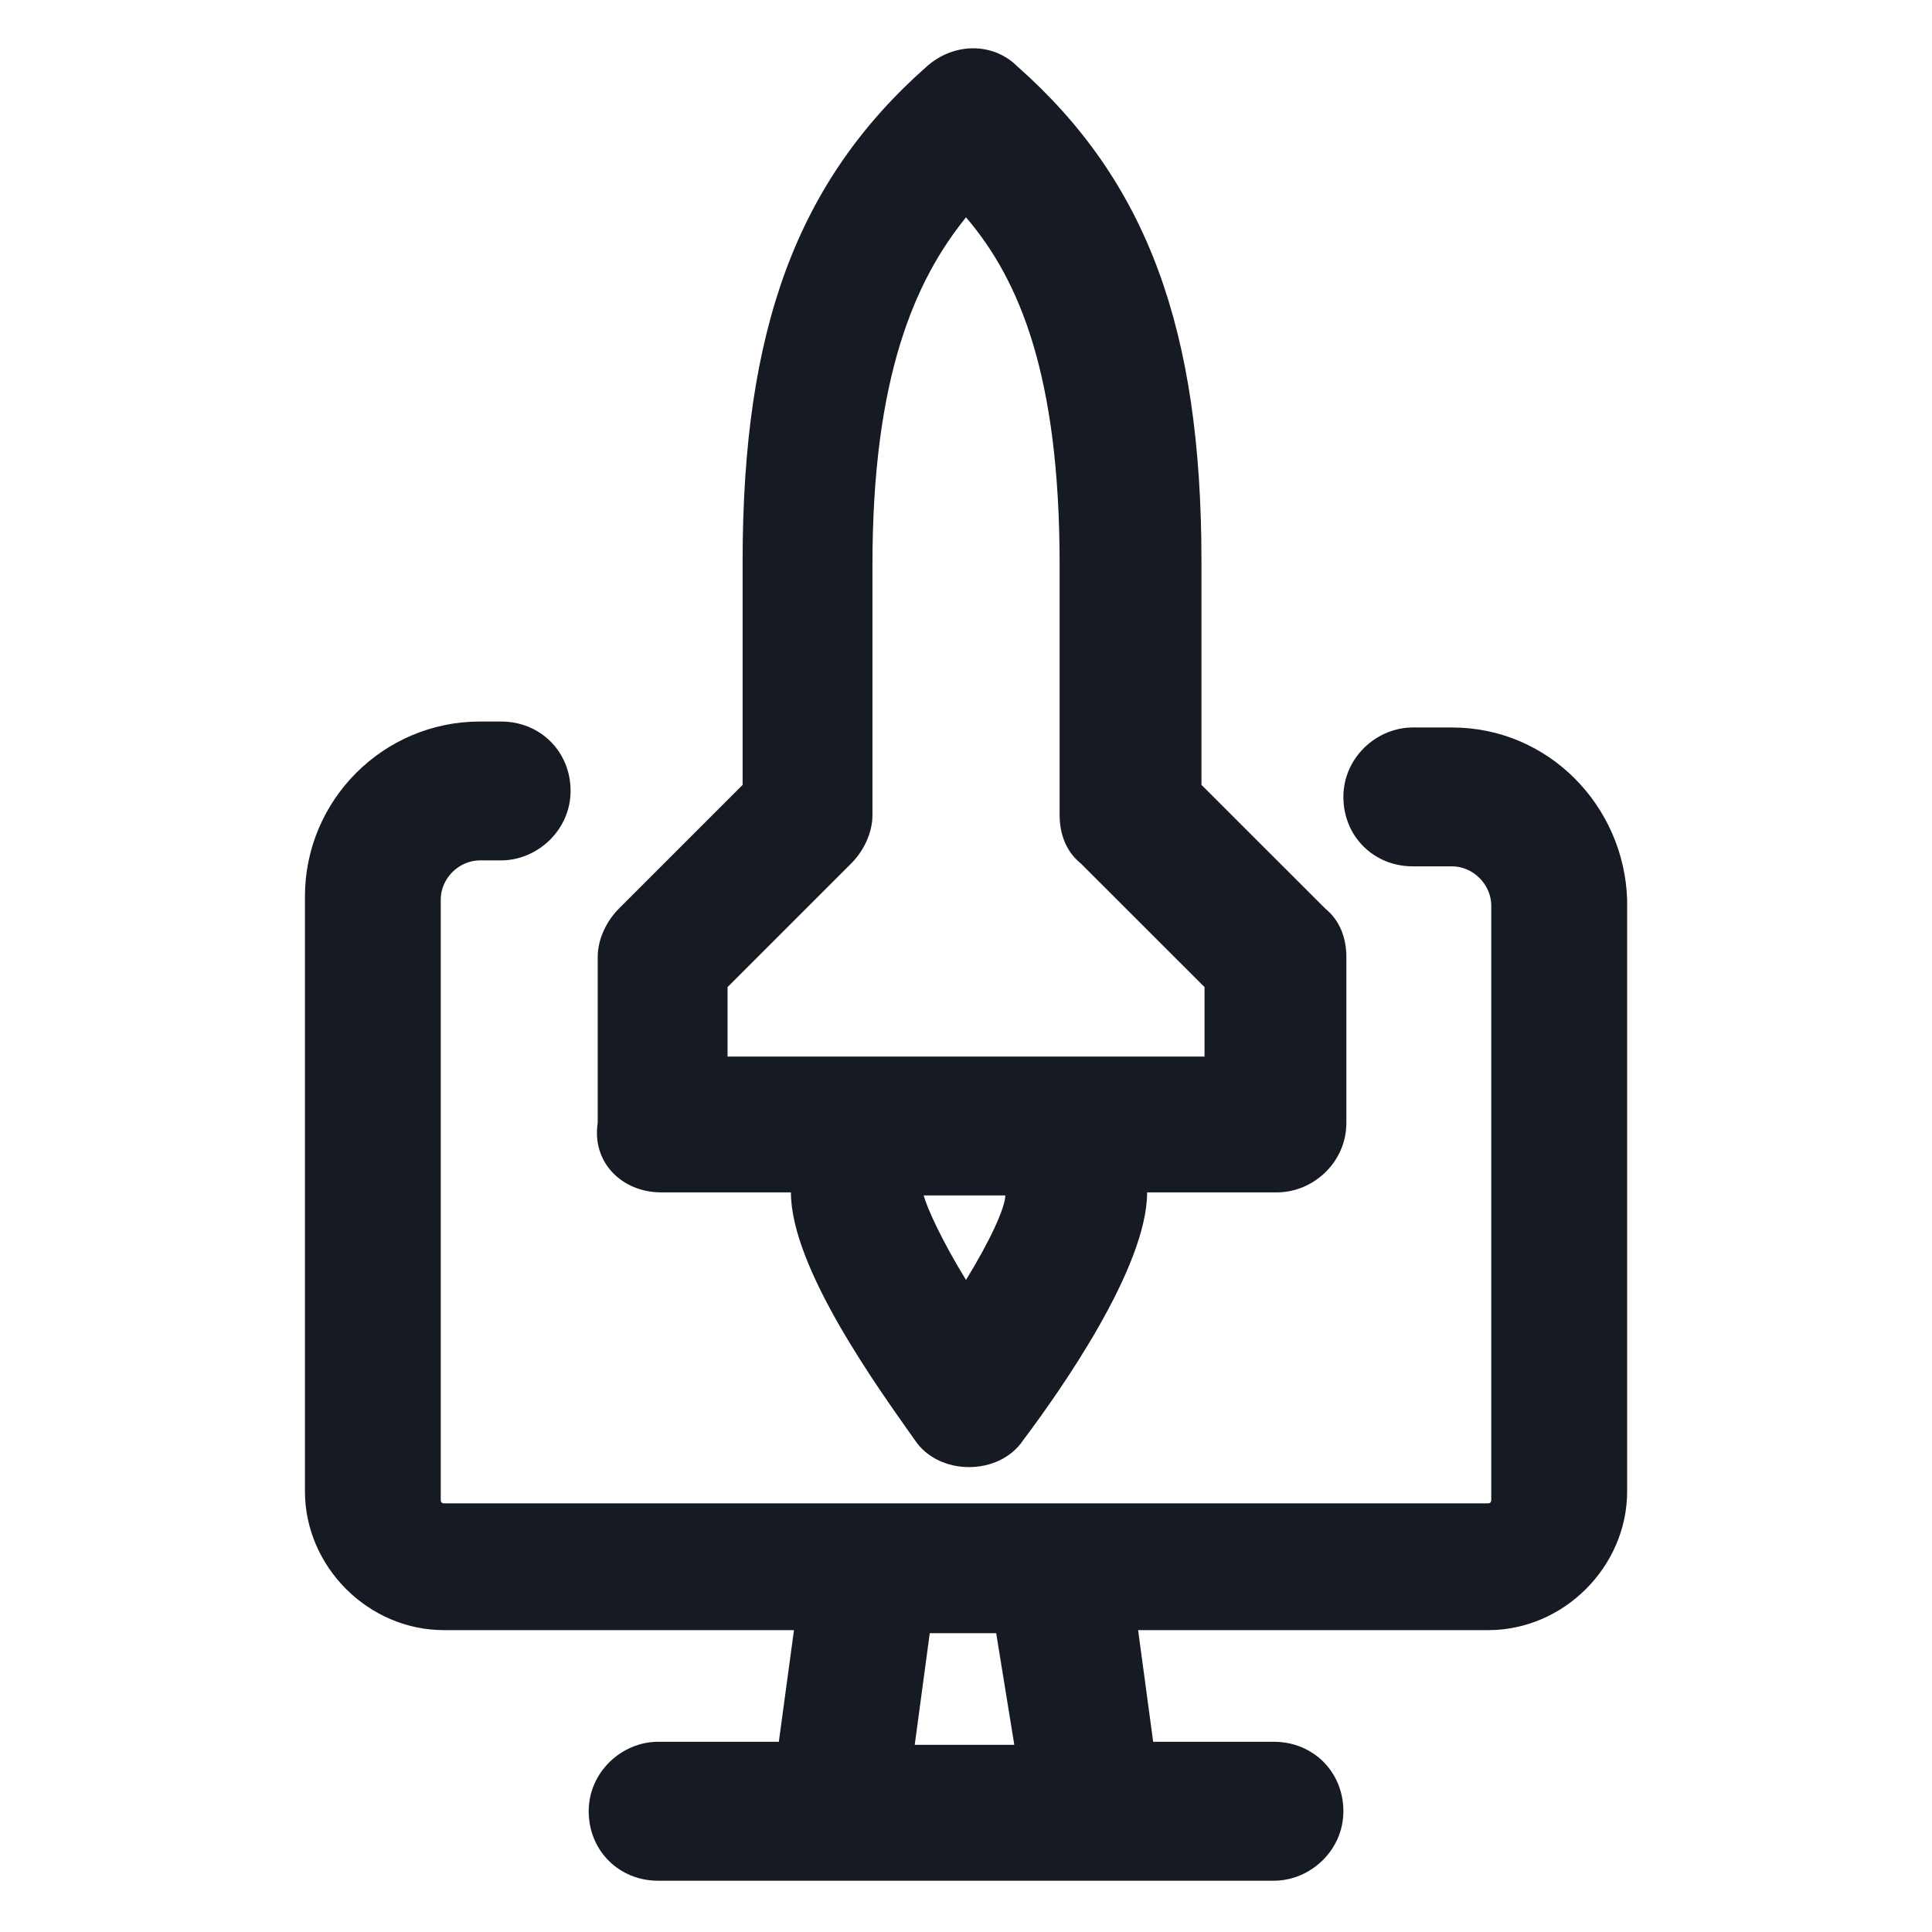 <svg width="24" height="24" viewBox="0 0 24 24" fill="none" xmlns="http://www.w3.org/2000/svg">
<path d="M18.038 9.037H17.55C17.1 9.037 16.688 9.412 16.688 9.9C16.688 10.387 17.063 10.762 17.55 10.762H18.038C18.3 10.762 18.525 10.988 18.525 11.25V18.637C18.525 18.637 18.525 18.675 18.488 18.675H5.513C5.513 18.675 5.475 18.675 5.475 18.637V11.175C5.475 10.912 5.7 10.688 5.963 10.688H6.225C6.675 10.688 7.088 10.312 7.088 9.825C7.088 9.338 6.713 8.963 6.225 8.963H5.963C4.763 8.963 3.788 9.938 3.788 11.137V18.525C3.788 19.462 4.575 20.25 5.513 20.25H9.863L9.675 21.637H8.175C7.725 21.637 7.313 22.012 7.313 22.5C7.313 22.988 7.688 23.363 8.175 23.363H15.825C16.275 23.363 16.688 22.988 16.688 22.5C16.688 22.012 16.313 21.637 15.825 21.637H14.325L14.138 20.25H18.488C19.425 20.25 20.213 19.462 20.213 18.525V11.175C20.175 10.012 19.238 9.037 18.038 9.037ZM12.6 21.675H11.363L11.55 20.288H12.375L12.6 21.675Z" fill="#161A23"/>
<path d="M8.213 14.812H9.825C9.825 15.75 10.913 17.25 11.363 17.887C11.513 18.113 11.775 18.225 12.038 18.225C12.3 18.225 12.563 18.113 12.713 17.887C13.163 17.288 14.25 15.75 14.25 14.812H15.863C16.313 14.812 16.725 14.438 16.725 13.95V11.887C16.725 11.662 16.65 11.438 16.463 11.287L14.925 9.75V6.975C14.925 4.088 14.25 2.25 12.638 0.825C12.338 0.525 11.85 0.525 11.513 0.825C9.9 2.25 9.225 4.088 9.225 6.975V9.75L7.688 11.287C7.538 11.438 7.425 11.662 7.425 11.887V13.95C7.35 14.438 7.725 14.812 8.213 14.812ZM12 15.9C11.7 15.412 11.513 15 11.475 14.85H12.488C12.488 15 12.3 15.412 12 15.9ZM9.038 12.262L10.575 10.725C10.725 10.575 10.838 10.35 10.838 10.125V7.013C10.838 4.688 11.363 3.487 12 2.7C12.675 3.487 13.163 4.688 13.163 7.013V10.125C13.163 10.35 13.238 10.575 13.425 10.725L14.963 12.262V13.125H9.038V12.262Z" fill="#161A23"/>
</svg>
